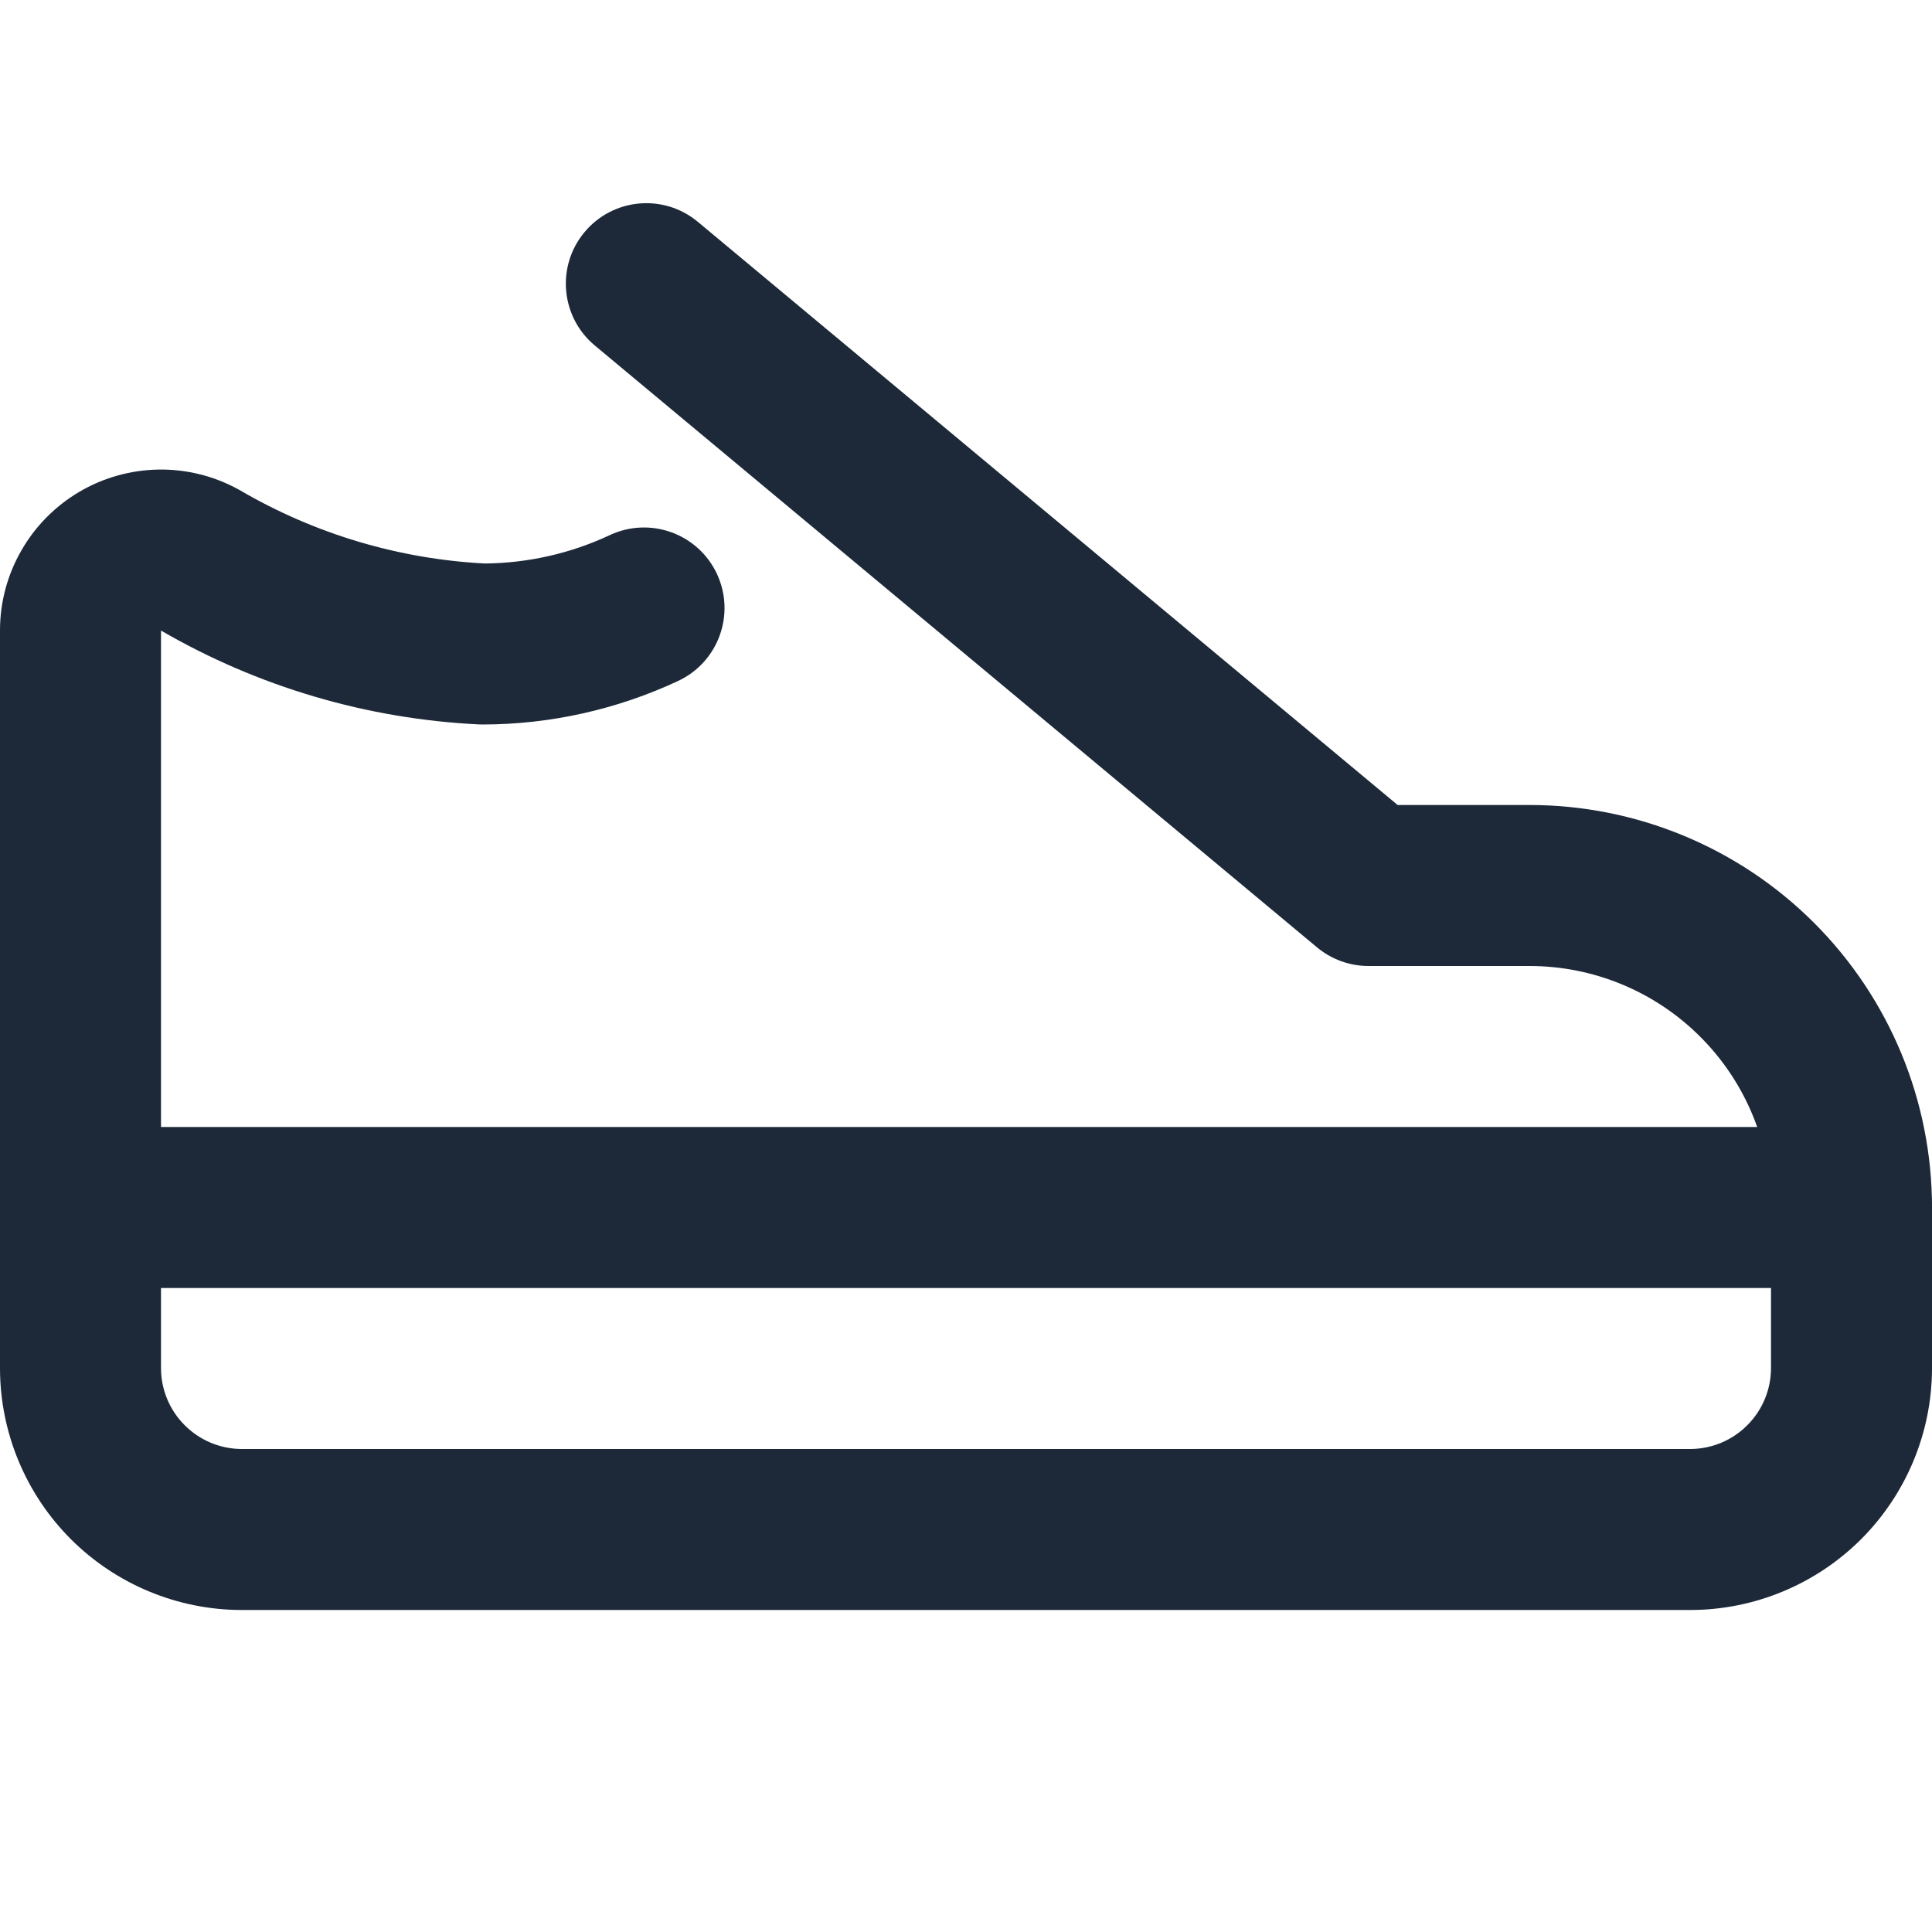<svg width="24" height="24" viewBox="0 0 24 24" fill="none" xmlns="http://www.w3.org/2000/svg">
<path fill-rule="evenodd" clip-rule="evenodd" d="M0 15C0 14.448 0.448 14 1 14H23C23.552 14 24 14.448 24 15C24 15.552 23.552 16 23 16H1C0.448 16 0 15.552 0 15Z" fill="#1D2939"/>
<path fill-rule="evenodd" clip-rule="evenodd" d="M7.261 2.884C7.614 2.46 8.245 2.402 8.669 2.756L17.362 10H19C20.326 10 21.598 10.527 22.535 11.464C23.473 12.402 24 13.674 24 15V17L24 17.003C23.998 17.797 23.681 18.558 23.12 19.12C22.558 19.681 21.797 19.998 21.003 20L21 20H3L2.997 20C2.203 19.998 1.442 19.681 0.88 19.12C0.319 18.558 0.002 17.797 4.47035e-06 17.003L0 17L6.55651e-07 7.831C0 7.483 0.091 7.142 0.264 6.841C0.436 6.539 0.684 6.288 0.983 6.111C1.282 5.934 1.622 5.839 1.97 5.833C2.317 5.828 2.66 5.913 2.964 6.081C2.971 6.085 2.979 6.089 2.986 6.093C3.911 6.633 4.953 6.944 6.022 7C6.56 6.995 7.09 6.875 7.576 6.647C8.077 6.413 8.672 6.629 8.906 7.129C9.14 7.63 8.924 8.225 8.424 8.459C7.666 8.813 6.839 8.998 6.002 9C5.985 9 5.969 9 5.952 8.999C4.56 8.932 3.205 8.532 2 7.833V16.998C2.001 17.264 2.107 17.518 2.295 17.705C2.482 17.893 2.736 17.999 3.002 18H20.998C21.264 17.999 21.518 17.893 21.705 17.705C21.893 17.518 21.999 17.264 22 16.998V15C22 14.204 21.684 13.441 21.121 12.879C20.559 12.316 19.796 12 19 12H17C16.766 12 16.54 11.918 16.36 11.768L7.389 4.292C6.965 3.939 6.907 3.308 7.261 2.884Z" fill="#1D2939"/>
</svg>
